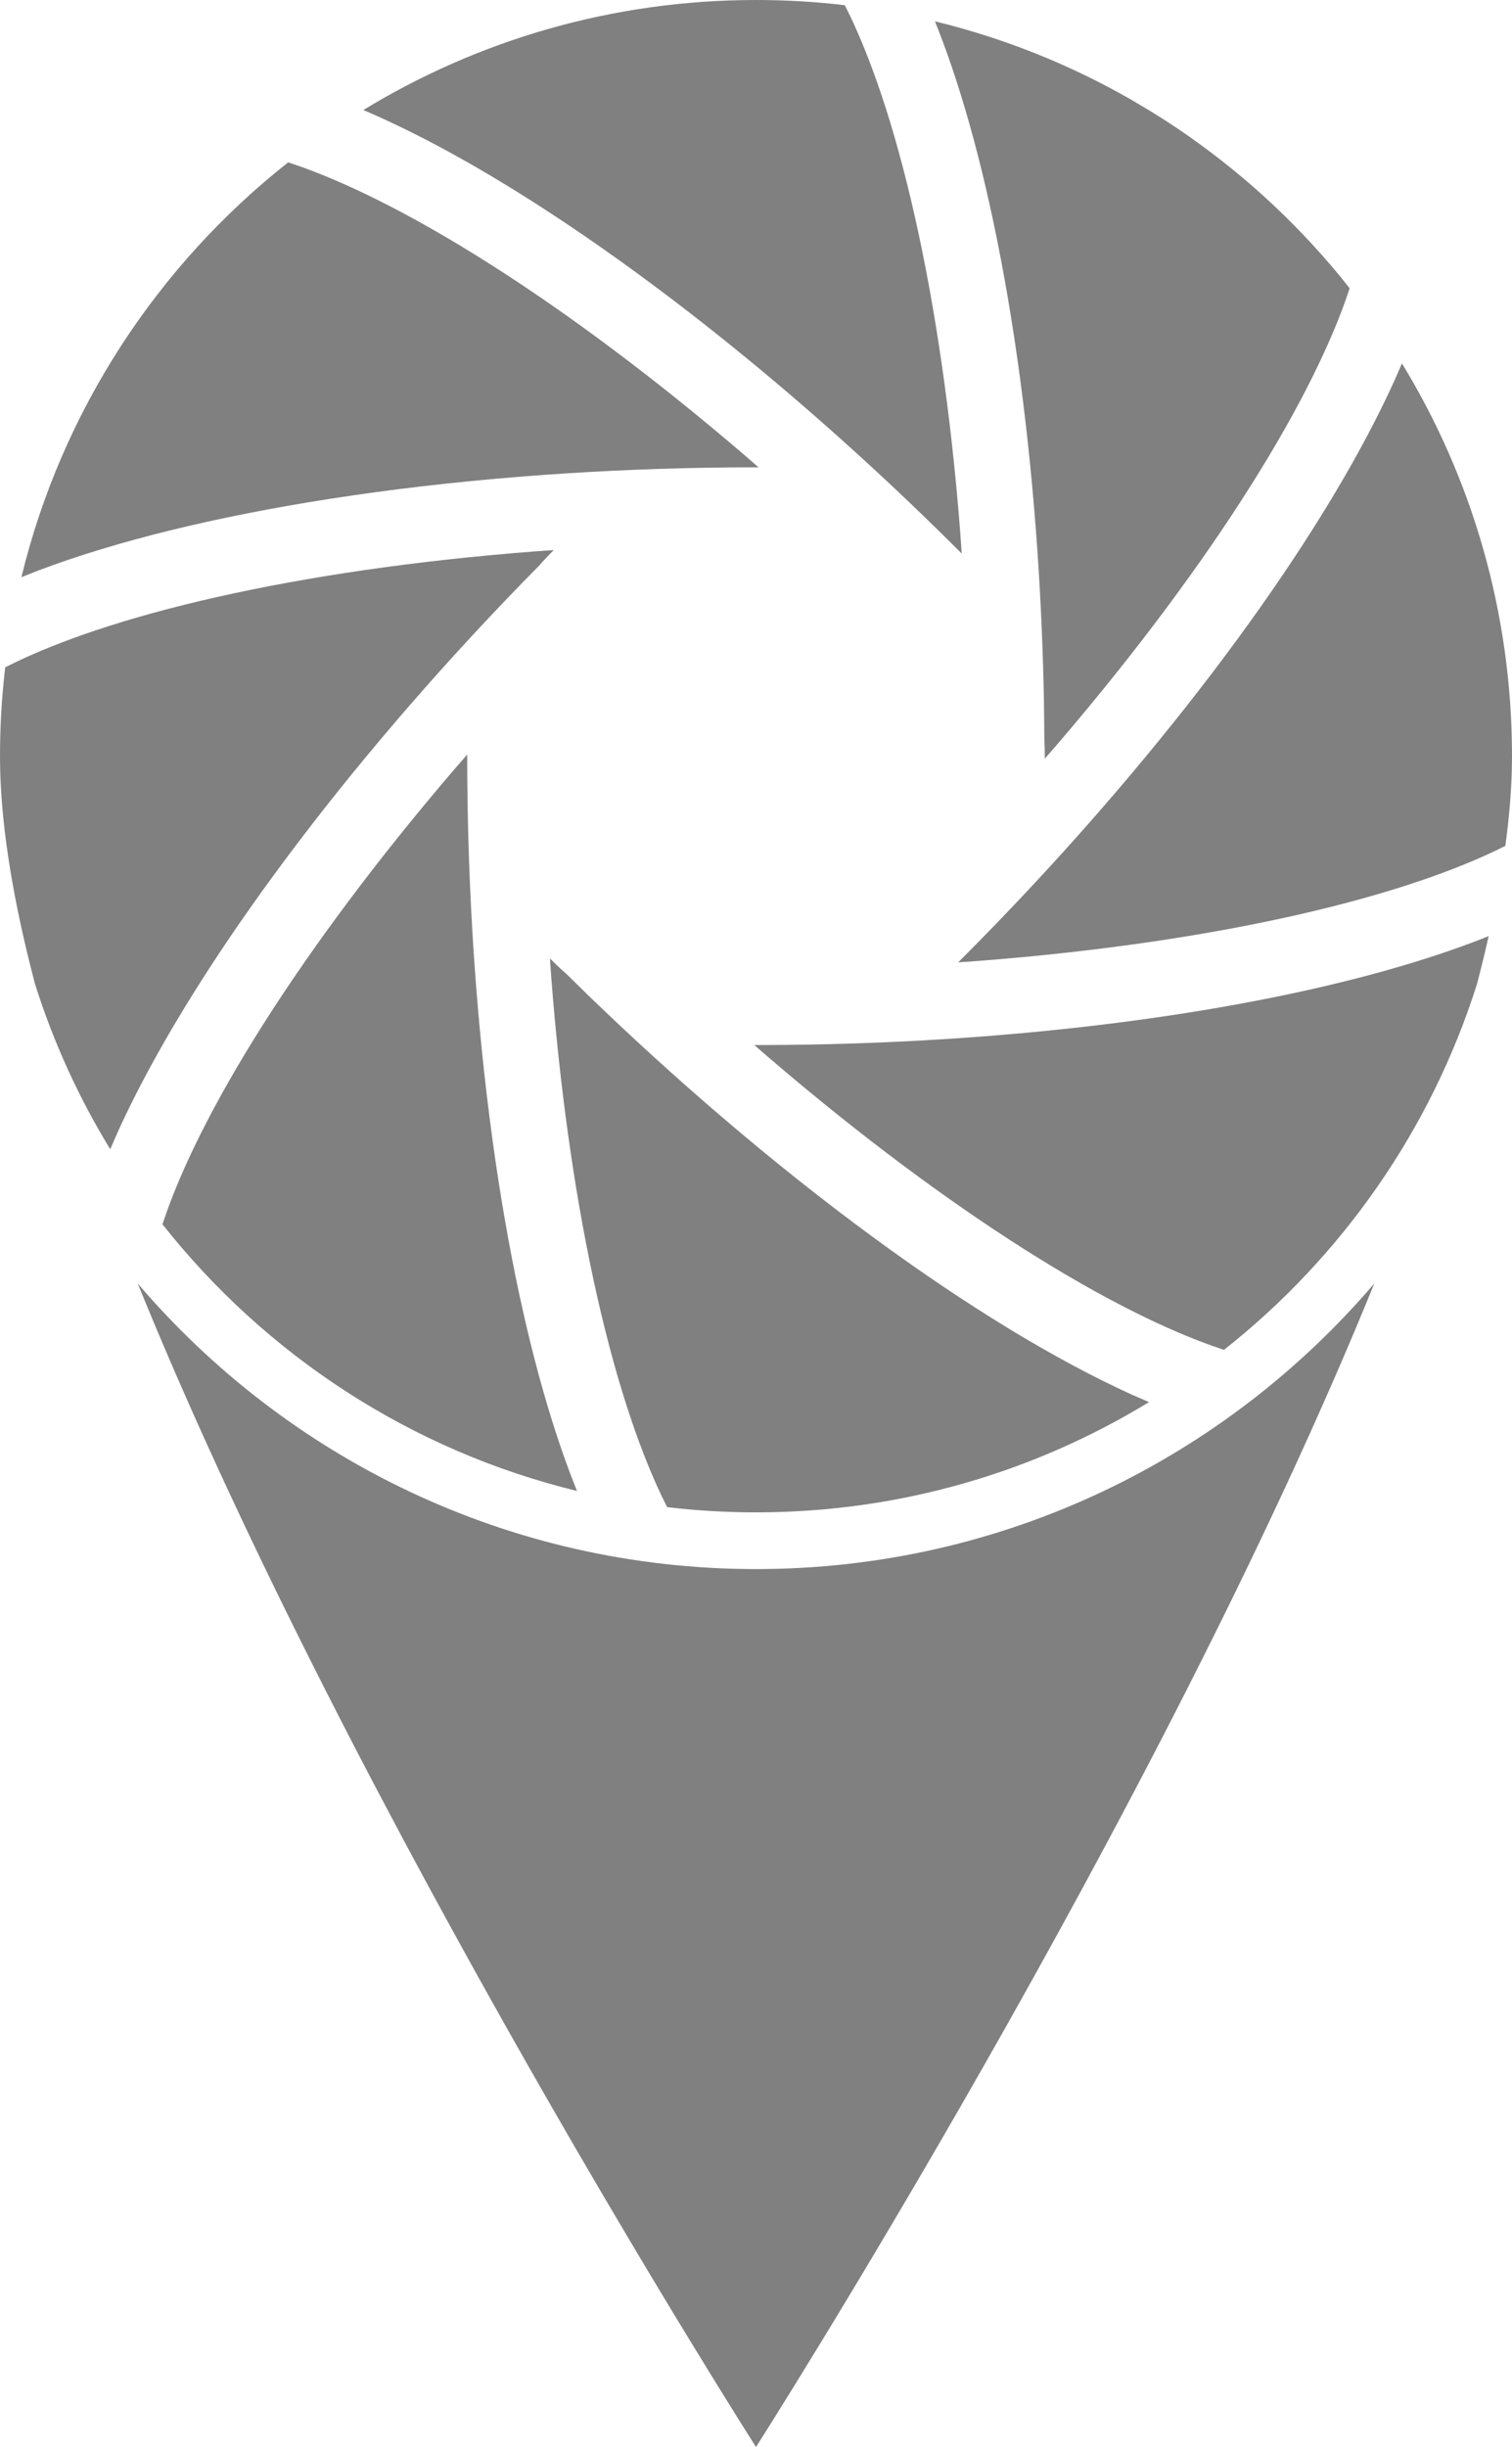 <?xml version="1.0" encoding="UTF-8" standalone="no"?><!DOCTYPE svg PUBLIC "-//W3C//DTD SVG 1.1//EN" "http://www.w3.org/Graphics/SVG/1.1/DTD/svg11.dtd"><svg width="100%" height="100%" viewBox="0 0 1000 1618" version="1.1" xmlns="http://www.w3.org/2000/svg" xmlns:xlink="http://www.w3.org/1999/xlink" xml:space="preserve" style="fill-rule:evenodd;clip-rule:evenodd;stroke-linejoin:round;stroke-miterlimit:1.414;"><g><path d="M908.941,848.623c-144.181,354.975 -408.941,769.377 -408.941,769.377c0,0 -264.76,-414.402 -408.941,-769.377c98.608,115.575 245.282,188.877 408.941,188.877c163.659,0 310.333,-73.302 408.941,-188.877Z" style="fill:#808080;"/><path d="M363.717,633.718c3.47,3.54 7.077,6.946 10.851,10.207l14.095,13.849c28.906,27.953 58.649,55.044 89.217,81.171c16.452,14.062 33.145,27.843 50.09,41.307c16.313,12.961 32.859,25.63 49.66,37.953c15.19,11.142 30.589,22.001 46.221,32.514c14.36,9.657 28.919,19.022 43.706,28.013c13.808,8.396 27.818,16.468 42.065,24.098c12.793,6.853 25.778,13.353 38.995,19.351l11.292,4.924c-75.753,46.251 -164.744,72.895 -259.909,72.895c-19.88,0 -39.49,-1.163 -58.763,-3.446l-3.468,-7.018c-3.427,-7.181 -6.604,-14.481 -9.589,-21.856c-3.841,-9.488 -7.366,-19.103 -10.65,-28.797c-4.258,-12.569 -8.112,-25.273 -11.66,-38.06c-3.983,-14.355 -7.579,-28.817 -10.869,-43.346c-3.532,-15.596 -6.71,-31.27 -9.597,-46.998c-3.057,-16.652 -5.787,-33.364 -8.234,-50.117c-2.869,-19.639 -5.351,-39.335 -7.49,-59.067c-1.984,-18.312 -3.674,-36.655 -5.087,-55.02l-0.876,-12.557Z" style="fill:#808080;"/><path d="M309.029,498.872l-0.019,0.752l-0.01,0.125l0,0.246l0,0.005l0,0.005l0.001,1.487c0.001,1.169 0.003,2.338 0.006,3.507c0.009,3.504 0.028,7.009 0.056,10.514c0.079,9.905 0.233,19.81 0.461,29.713c0.714,31.042 2.152,62.068 4.342,93.041c1.342,18.994 2.969,37.969 4.897,56.913c1.98,19.45 4.277,38.868 6.928,58.238c2.405,17.582 5.102,35.125 8.131,52.611c2.887,16.668 6.075,33.285 9.622,49.825c3.061,14.274 6.389,28.492 10.04,42.627c3.434,13.292 7.152,26.511 11.229,39.62c3.563,11.456 7.399,22.828 11.583,34.072c1.707,4.586 3.472,9.151 5.318,13.681c-110.145,-26.772 -206.063,-90.072 -274.165,-176.343l2.806,-8.179c2.696,-7.521 5.65,-14.948 8.791,-22.294c4.04,-9.444 8.391,-18.754 12.967,-27.95c5.929,-11.916 12.238,-23.641 18.82,-35.209c7.386,-12.98 15.119,-25.763 23.114,-38.376c8.318,-13.124 16.923,-26.066 25.756,-38.849c9.918,-14.352 20.126,-28.503 30.573,-42.474c10.626,-14.211 21.501,-28.234 32.591,-42.085c12.514,-15.628 25.304,-31.035 38.339,-46.231l7.823,-8.992Z" style="fill:#808080;"/><path d="M366.285,363.714c-3.442,3.374 -6.757,6.877 -9.916,10.515l-10.492,10.669c-25.702,26.438 -50.679,53.584 -74.859,81.42c-12.851,14.793 -25.476,29.783 -37.852,44.976c-12,14.731 -23.767,29.653 -35.267,44.777c-11.051,14.534 -21.857,29.255 -32.37,44.183c-9.448,13.415 -18.661,26.996 -27.585,40.765c-7.941,12.251 -15.654,24.652 -23.081,37.222c-6.983,11.82 -13.714,23.791 -20.114,35.937c-5.779,10.966 -11.289,22.076 -16.436,33.353l-5.411,12.371c-20.7,-33.891 -37.477,-70.476 -49.691,-109.083c-13.82,-52.468 -22.115,-100.7 -23.105,-142.417l-0.106,-8.402c0,-19.885 1.163,-39.5 3.464,-58.784l7.855,-3.854c7.221,-3.42 14.558,-6.592 21.97,-9.573c9.529,-3.833 19.184,-7.35 28.918,-10.627c12.612,-4.247 25.359,-8.09 38.187,-11.629c14.394,-3.97 28.895,-7.554 43.462,-10.833c15.629,-3.518 31.337,-6.684 47.097,-9.558c16.68,-3.043 33.42,-5.759 50.201,-8.193c18.082,-2.623 36.212,-4.918 54.373,-6.921c19.367,-2.136 38.771,-3.94 58.198,-5.435l12.56,-0.879Z" style="fill:#808080;"/><path d="M190.58,107.349l8.099,2.766c7.518,2.682 14.943,5.623 22.286,8.753c9.44,4.023 18.747,8.358 27.94,12.919c11.912,5.909 23.634,12.198 35.198,18.761c12.976,7.365 25.754,15.078 38.364,23.053c13.941,8.817 27.676,17.958 41.233,27.355c13.528,9.377 26.878,19.01 40.068,28.858c14.633,10.927 29.068,22.118 43.319,33.539c15.199,12.18 30.189,24.621 44.977,37.296l9.659,8.395l-1.385,-0.035l-0.087,-0.009l-0.247,0l-0.004,0l-0.005,0l-1.487,0.001c-10.506,0.014 -21.011,0.103 -31.515,0.279c-20.269,0.342 -40.533,0.993 -60.782,1.958c-20.48,0.975 -40.944,2.27 -61.381,3.899c-22.098,1.761 -44.164,3.911 -66.181,6.487c-20.128,2.356 -40.215,5.067 -60.239,8.183c-18.586,2.892 -37.119,6.132 -55.571,9.785c-16.944,3.354 -33.822,7.056 -50.595,11.187c-15.239,3.753 -30.394,7.86 -45.413,12.419c-13.887,4.215 -27.66,8.817 -41.241,13.936l-11.434,4.505c26.776,-110.206 90.118,-206.17 176.424,-274.29Z" style="fill:#808080;"/><path d="M240.29,72.757c75.727,-46.165 164.638,-72.757 259.71,-72.757c19.864,0 39.46,1.161 58.752,3.446l3.826,7.803c3.416,7.214 6.582,14.545 9.558,21.951c3.827,9.522 7.338,19.17 10.609,28.897c4.239,12.603 8.076,25.341 11.607,38.161c3.962,14.386 7.539,28.877 10.811,43.435c3.51,15.621 6.669,31.321 9.536,47.072c3.036,16.674 5.745,33.406 8.172,50.179c2.465,17.023 4.638,34.088 6.552,51.182c2.224,19.869 4.096,39.777 5.644,59.71l1.002,14.222l-1.038,-1.089l-0.729,-0.695l-0.572,-0.571c-7.85,-7.83 -15.76,-15.6 -23.737,-23.3c-22.806,-22.012 -46.137,-43.483 -69.981,-64.366c-24.279,-21.265 -49.091,-41.926 -74.468,-61.868c-12.589,-9.894 -25.318,-19.61 -38.196,-29.123c-12.813,-9.465 -25.773,-18.73 -38.895,-27.76c-11.74,-8.079 -23.61,-15.969 -35.624,-23.633c-11.804,-7.53 -23.748,-14.842 -35.851,-21.88c-8.8,-5.118 -17.684,-10.09 -26.663,-14.886c-8.528,-4.555 -17.141,-8.952 -25.851,-13.149c-7.883,-3.8 -15.846,-7.436 -23.897,-10.868l-0.277,-0.113Z" style="fill:#808080;"/><path d="M618.336,14.12c38.323,9.308 74.909,23.037 109.208,40.614c8.771,4.494 17.391,9.241 25.813,14.248c5.421,3.195 10.777,6.488 16.056,9.834l10.061,6.625c4.9,3.312 9.739,6.709 14.507,10.227c16.732,12.186 32.68,25.385 47.733,39.5c18.325,17.162 35.358,35.689 50.918,55.399l-2.45,7.238c-2.653,7.497 -5.566,14.901 -8.668,22.224c-3.989,9.42 -8.294,18.705 -12.823,27.877c-5.873,11.892 -12.128,23.594 -18.657,35.138c-7.108,12.565 -14.544,24.945 -22.23,37.165c-8.751,13.915 -17.828,27.623 -27.162,41.153c-9.611,13.931 -19.495,27.673 -29.607,41.244c-10.267,13.779 -20.769,27.38 -31.476,40.819c-12.79,16.053 -25.874,31.872 -39.217,47.468l-9.385,10.811l0.043,-1.704c0,-3.416 -0.09,-6.812 -0.277,-10.19l-0.263,-24.824c-0.59,-33.395 -2.015,-66.777 -4.305,-100.099c-1.306,-19.019 -2.896,-38.019 -4.787,-56.989c-1.941,-19.485 -4.201,-38.939 -6.811,-58.345c-2.37,-17.624 -5.03,-35.209 -8.021,-52.738c-2.934,-17.195 -6.185,-34.338 -9.816,-51.4c-3.042,-14.296 -6.35,-28.536 -9.98,-42.695c-3.415,-13.317 -7.114,-26.562 -11.17,-39.699c-3.662,-11.863 -7.616,-23.639 -11.943,-35.278c-1.698,-4.564 -3.452,-9.109 -5.291,-13.623Z" style="fill:#808080;"/><path d="M927.216,240.285c46.175,75.677 72.784,164.613 72.784,259.715l-0.106,8.402c-0.383,16.049 -1.845,33.056 -4.304,50.896l-5.938,2.939c-7.169,3.426 -14.457,6.603 -21.82,9.588c-9.474,3.84 -19.074,7.364 -28.755,10.648c-12.551,4.258 -25.237,8.111 -38.007,11.659c-14.337,3.983 -28.781,7.578 -43.293,10.868c-15.578,3.532 -31.235,6.71 -46.945,9.597c-16.636,3.057 -33.332,5.787 -50.069,8.233c-18.044,2.639 -36.135,4.949 -54.258,6.967c-19.882,2.213 -39.802,4.074 -59.747,5.61l-13.079,0.913l1.352,-1.289l0.948,-0.994l0.232,-0.22c1.238,-1.241 2.476,-2.484 3.711,-3.728c6.577,-6.624 13.107,-13.294 19.589,-20.011c23.197,-24.034 45.793,-48.649 67.734,-73.835c13.25,-15.21 26.261,-30.629 39.007,-46.263c12.014,-14.735 23.794,-29.661 35.307,-44.791c11.065,-14.542 21.884,-29.272 32.411,-44.208c9.462,-13.425 18.689,-27.018 27.628,-40.798c7.707,-11.881 15.199,-23.901 22.425,-36.08c7.251,-12.221 14.236,-24.601 20.868,-37.169c5.796,-10.983 11.325,-22.11 16.492,-33.404c2.008,-4.388 3.962,-8.802 5.833,-13.245Z" style="fill:#808080;"/><path d="M984.555,618.973c-2.308,10.413 -4.919,21.039 -7.766,31.846c-30.539,96.527 -89.6,180.417 -167.271,241.734l-8.186,-2.808c-7.521,-2.696 -14.948,-5.649 -22.293,-8.791c-9.444,-4.04 -18.754,-8.39 -27.95,-12.966c-11.916,-5.93 -23.642,-12.238 -35.21,-18.821c-12.98,-7.386 -25.762,-15.118 -38.376,-23.114c-13.534,-8.578 -26.875,-17.46 -40.047,-26.585c-13.941,-9.658 -27.694,-19.587 -41.276,-29.744c-13.785,-10.307 -27.394,-20.849 -40.839,-31.595c-16.055,-12.831 -31.877,-25.954 -47.477,-39.335l-8.992,-7.823l1.128,0.029l0.665,-0.017l1.351,0.016c1.753,-0.001 3.507,-0.005 5.26,-0.011c9.334,-0.034 18.668,-0.133 28,-0.299c33.392,-0.592 66.77,-2.021 100.088,-4.318c20.117,-1.386 40.213,-3.091 60.275,-5.134c18.906,-1.926 37.782,-4.152 56.614,-6.712c18.097,-2.46 36.154,-5.227 54.149,-8.347c16.175,-2.805 32.302,-5.894 48.357,-9.319c14.736,-3.145 29.413,-6.573 44.001,-10.345c12.863,-3.326 25.657,-6.921 38.349,-10.849c11.856,-3.67 23.625,-7.631 35.256,-11.965c4.081,-1.521 8.145,-3.087 12.19,-4.727Z" style="fill:#808080;"/></g></svg>